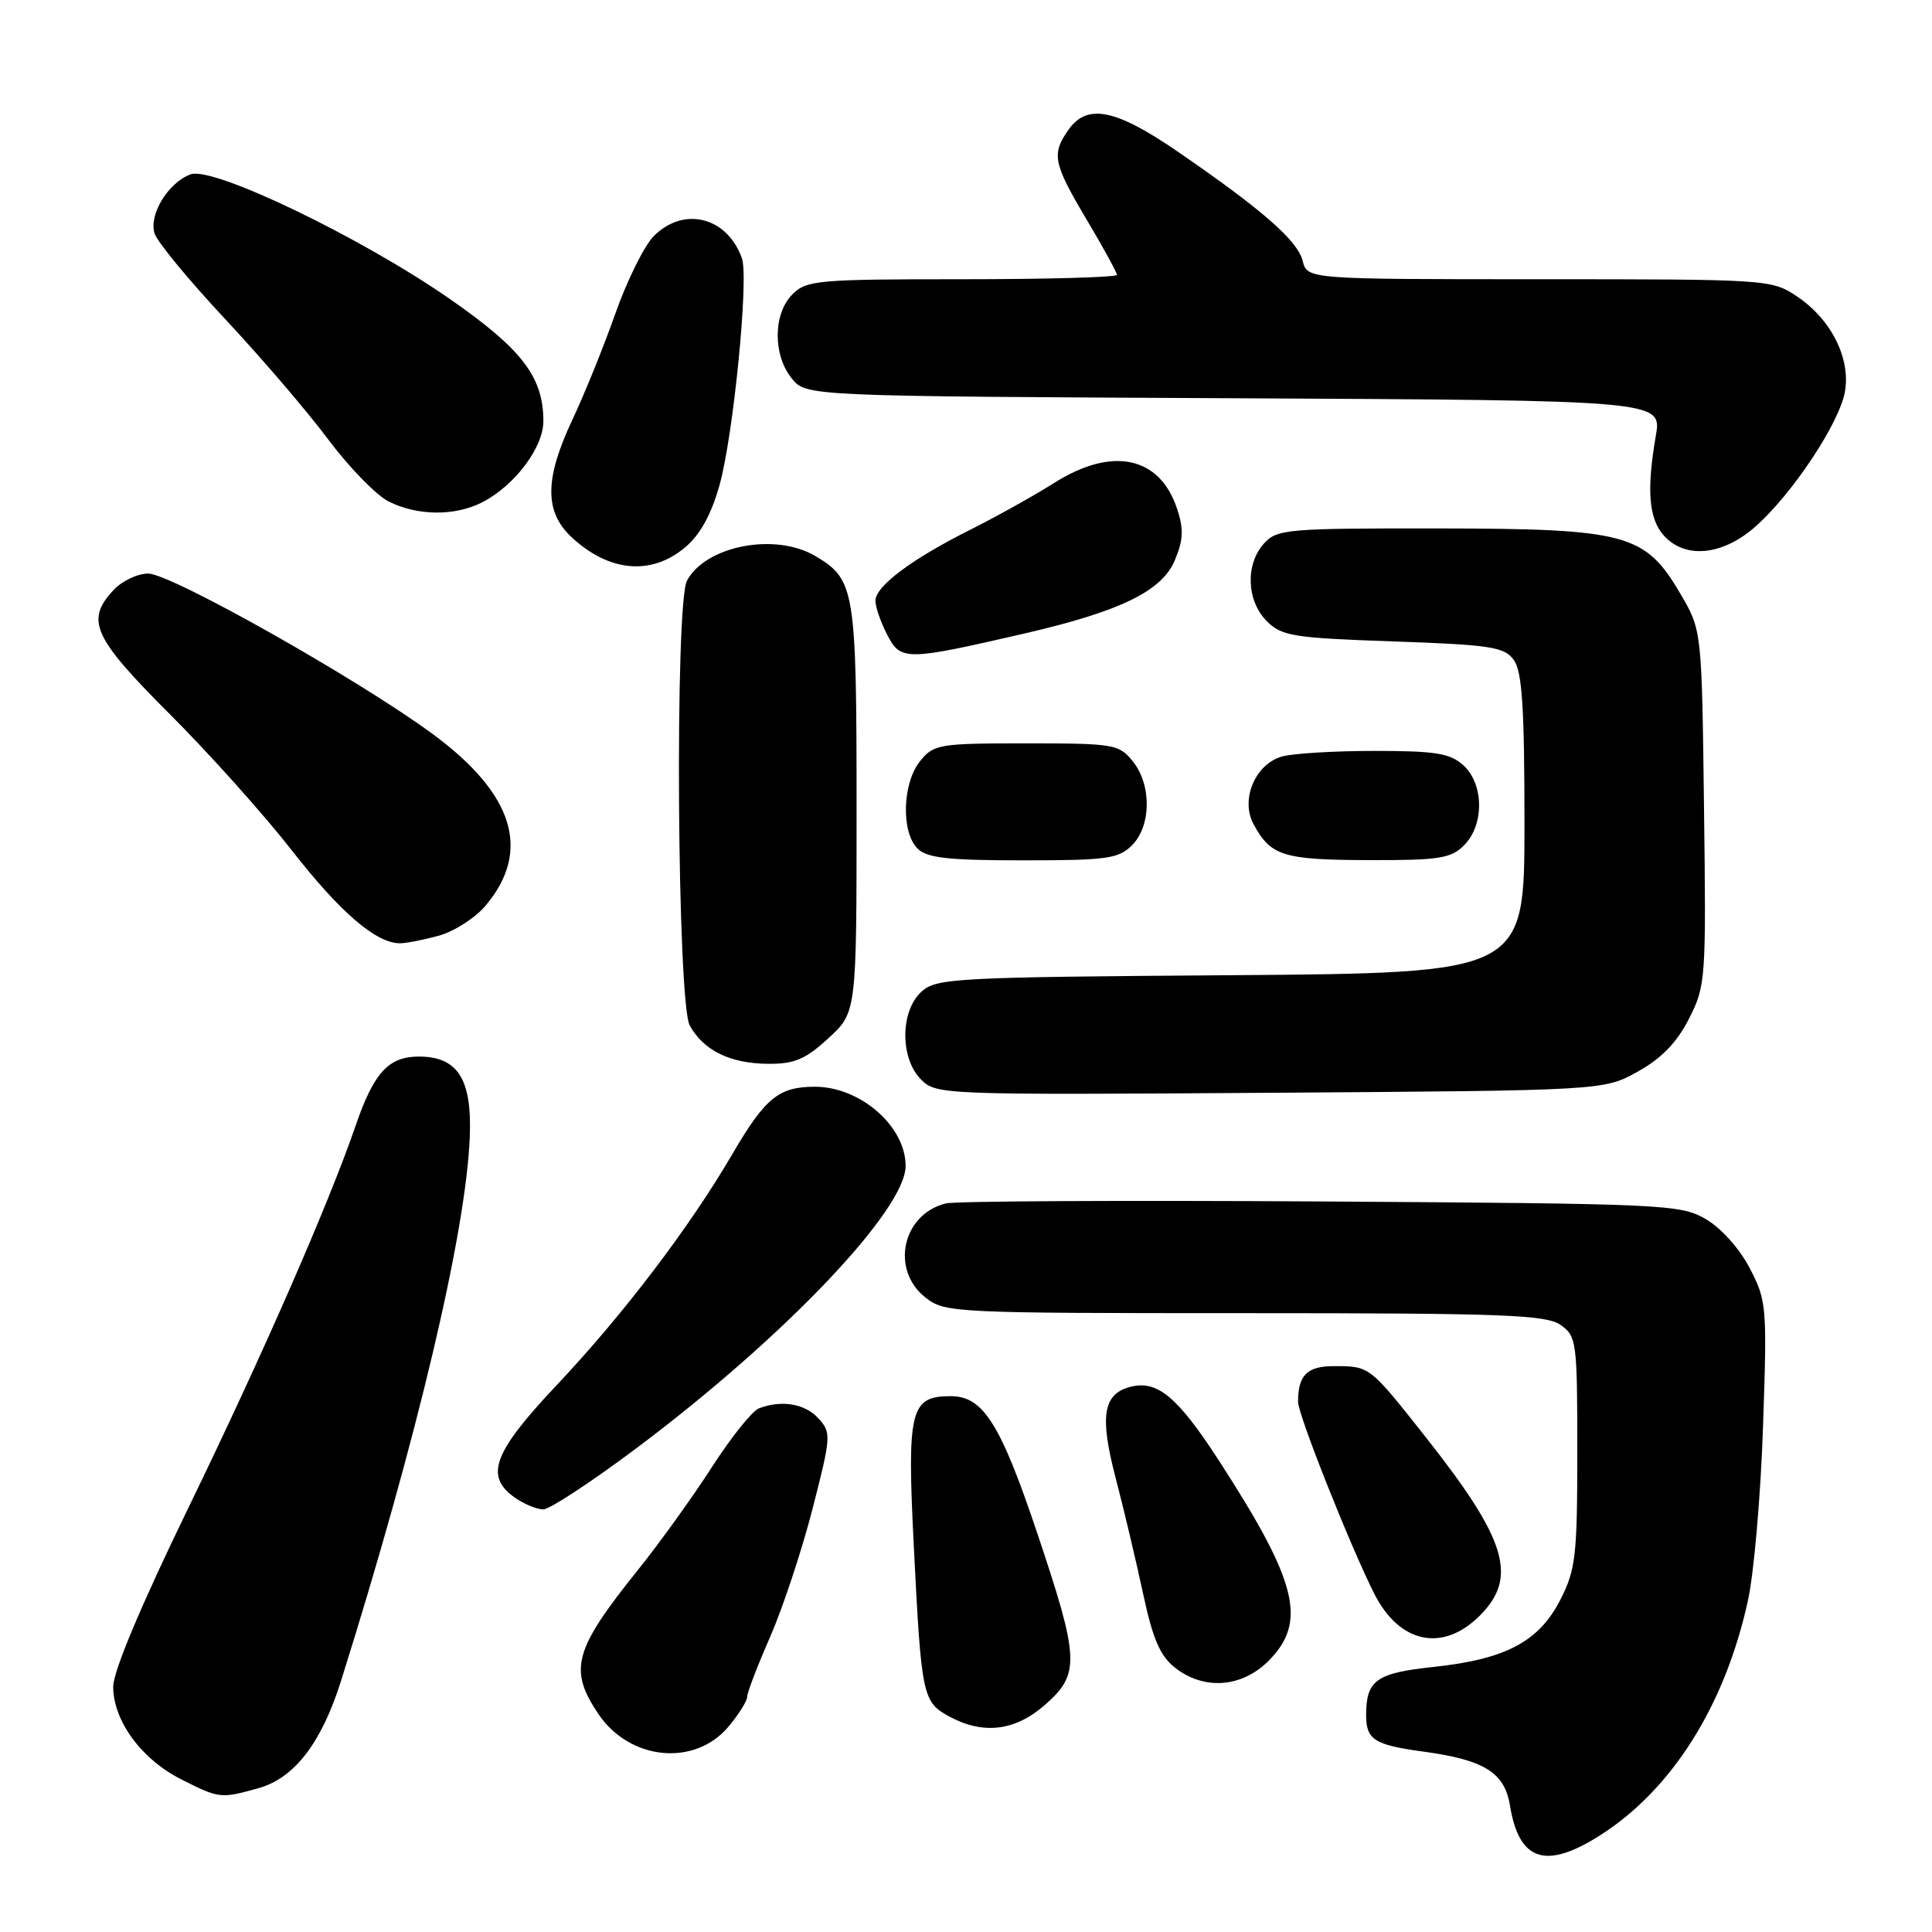 <?xml version="1.0" encoding="UTF-8" standalone="no"?>
<!DOCTYPE svg PUBLIC "-//W3C//DTD SVG 1.1//EN" "http://www.w3.org/Graphics/SVG/1.1/DTD/svg11.dtd" >
<svg xmlns="http://www.w3.org/2000/svg" xmlns:xlink="http://www.w3.org/1999/xlink" version="1.1" viewBox="0 0 256 256">
 <g >
 <path fill="currentColor"
d=" M 212.05 243.17 C 221.56 237.11 228.58 225.96 231.61 212.08 C 232.41 208.46 233.31 198.07 233.61 189.00 C 234.16 173.09 234.09 172.34 231.84 168.02 C 230.48 165.42 228.04 162.70 226.00 161.52 C 222.64 159.58 220.57 159.49 175.00 159.20 C 148.88 159.04 126.52 159.15 125.32 159.46 C 119.55 160.90 117.96 168.25 122.63 171.93 C 125.20 173.95 126.32 174.00 164.91 174.00 C 199.17 174.00 204.86 174.21 206.78 175.56 C 208.91 177.05 209.00 177.74 209.00 192.34 C 209.00 206.17 208.79 207.98 206.75 211.98 C 203.92 217.52 199.53 219.85 190.01 220.87 C 182.38 221.68 181.04 222.62 181.02 227.19 C 181.00 230.52 182.07 231.21 188.63 232.10 C 196.65 233.19 199.36 234.87 200.07 239.20 C 201.27 246.62 204.81 247.79 212.05 243.17 Z  M 34.23 236.95 C 38.99 235.63 42.59 230.96 45.17 222.78 C 55.29 190.59 61.77 163.24 62.25 150.58 C 62.55 142.98 60.64 140.00 55.50 140.00 C 51.48 140.00 49.53 142.13 47.11 149.19 C 43.51 159.64 34.82 179.50 24.91 199.90 C 18.67 212.74 15.00 221.48 15.00 223.50 C 15.00 228.00 18.74 233.11 23.97 235.75 C 29.07 238.33 29.22 238.34 34.23 236.95 Z  M 96.51 228.81 C 97.88 227.18 99.00 225.39 99.00 224.84 C 99.00 224.29 100.37 220.72 102.04 216.91 C 103.71 213.10 106.24 205.47 107.66 199.95 C 110.13 190.32 110.17 189.84 108.46 187.96 C 106.68 185.99 103.56 185.46 100.55 186.62 C 99.67 186.96 96.88 190.44 94.35 194.37 C 91.83 198.29 87.42 204.43 84.55 208.00 C 76.04 218.60 75.32 221.21 79.28 227.10 C 83.43 233.27 92.03 234.12 96.51 228.81 Z  M 138.47 225.90 C 143.14 221.79 143.05 219.87 137.43 203.12 C 132.57 188.64 130.27 185.00 125.98 185.00 C 120.60 185.00 120.17 186.78 121.09 205.00 C 122.08 224.70 122.25 225.53 125.76 227.43 C 130.28 229.89 134.50 229.38 138.47 225.90 Z  M 168.08 220.08 C 173.23 214.92 171.95 209.68 161.62 193.70 C 156.03 185.06 153.36 182.83 149.76 183.77 C 146.16 184.71 145.69 187.66 147.83 195.84 C 148.93 200.05 150.57 206.98 151.48 211.23 C 152.75 217.18 153.72 219.42 155.70 220.98 C 159.53 223.99 164.53 223.63 168.08 220.08 Z  M 196.08 214.08 C 201.17 208.99 199.66 204.02 188.86 190.36 C 181.48 181.02 181.50 181.03 176.86 181.02 C 173.21 181.00 172.00 182.18 172.00 185.76 C 172.00 187.47 178.98 205.02 182.11 211.20 C 185.46 217.79 191.18 218.97 196.08 214.08 Z  M 84.47 191.79 C 103.95 177.17 120.00 160.31 120.00 154.49 C 120.00 149.24 114.00 144.00 107.98 144.00 C 103.20 144.00 101.40 145.46 97.06 152.89 C 91.37 162.64 82.58 174.20 73.67 183.64 C 65.34 192.48 64.19 195.62 68.22 198.44 C 69.44 199.30 71.14 200.00 71.99 200.00 C 72.84 200.00 78.46 196.30 84.47 191.79 Z  M 217.00 142.00 C 220.15 140.25 222.19 138.15 223.79 135.00 C 226.02 130.63 226.08 129.82 225.79 107.00 C 225.50 83.50 225.50 83.50 222.65 78.66 C 217.98 70.70 215.54 70.05 190.40 70.02 C 170.52 70.00 169.21 70.12 167.49 72.01 C 164.99 74.77 165.17 79.61 167.85 82.30 C 169.84 84.29 171.33 84.53 184.60 84.99 C 197.53 85.44 199.33 85.72 200.58 87.44 C 201.69 88.96 202.00 93.68 202.00 109.16 C 202.00 128.93 202.00 128.93 163.10 129.22 C 126.48 129.48 124.08 129.61 122.10 131.40 C 119.27 133.97 119.24 140.24 122.05 143.05 C 124.06 145.06 124.88 145.09 168.30 144.80 C 212.50 144.50 212.50 144.50 217.00 142.00 Z  M 109.76 137.58 C 113.50 134.15 113.50 134.15 113.50 107.23 C 113.50 78.04 113.29 76.79 108.02 73.67 C 102.71 70.53 93.51 72.31 91.03 76.94 C 89.40 79.99 89.73 132.88 91.40 135.89 C 93.23 139.20 96.74 140.92 101.76 140.96 C 105.25 140.99 106.71 140.38 109.76 137.58 Z  M 58.19 123.97 C 60.21 123.40 62.99 121.62 64.35 119.99 C 70.43 112.77 68.12 105.23 57.40 97.31 C 47.59 90.07 22.66 76.00 19.63 76.00 C 18.23 76.00 16.16 76.98 15.04 78.19 C 11.30 82.20 12.32 84.45 22.48 94.61 C 27.70 99.82 34.98 107.95 38.66 112.67 C 45.11 120.93 49.84 124.99 53.00 124.99 C 53.83 124.99 56.16 124.53 58.19 123.97 Z  M 150.00 112.00 C 152.56 109.44 152.61 103.97 150.09 100.86 C 148.27 98.61 147.59 98.50 136.00 98.50 C 124.41 98.50 123.73 98.61 121.91 100.86 C 119.57 103.76 119.38 110.23 121.57 112.43 C 122.83 113.69 125.61 114.00 135.57 114.00 C 146.67 114.00 148.21 113.79 150.00 112.00 Z  M 194.00 112.00 C 196.69 109.31 196.64 103.89 193.90 101.40 C 192.13 99.81 190.23 99.50 182.15 99.50 C 176.84 99.50 171.32 99.83 169.88 100.24 C 166.34 101.23 164.35 105.91 166.08 109.16 C 168.35 113.41 169.99 113.93 181.25 113.97 C 190.69 114.00 192.24 113.76 194.00 112.00 Z  M 135.80 83.93 C 148.44 81.01 153.97 78.32 155.67 74.24 C 156.80 71.55 156.86 70.10 155.97 67.42 C 153.67 60.44 147.35 59.12 139.64 64.02 C 137.02 65.67 132.10 68.42 128.69 70.13 C 120.87 74.03 116.00 77.67 116.00 79.60 C 116.00 80.42 116.70 82.46 117.57 84.13 C 119.35 87.58 120.03 87.57 135.80 83.93 Z  M 90.78 72.53 C 92.77 70.86 94.25 68.18 95.34 64.28 C 97.18 57.71 99.24 36.85 98.31 34.23 C 96.37 28.75 90.62 27.29 86.64 31.27 C 85.39 32.52 83.10 37.13 81.55 41.52 C 80.00 45.91 77.44 52.24 75.86 55.58 C 72.15 63.46 72.12 67.81 75.75 71.19 C 80.70 75.80 86.30 76.30 90.78 72.53 Z  M 232.55 69.82 C 237.44 65.53 243.71 56.10 244.46 51.92 C 245.25 47.50 242.64 42.30 238.10 39.27 C 234.75 37.03 234.26 37.00 203.96 37.00 C 173.22 37.00 173.22 37.00 172.61 34.56 C 171.93 31.87 167.26 27.79 156.07 20.10 C 147.80 14.42 144.04 13.67 141.56 17.22 C 139.31 20.43 139.55 21.63 144.00 29.12 C 146.20 32.82 148.00 36.11 148.00 36.42 C 148.00 36.74 138.78 37.00 127.50 37.00 C 108.33 37.00 106.87 37.13 105.00 39.00 C 102.44 41.56 102.39 47.03 104.91 50.14 C 106.82 52.50 106.82 52.50 163.52 52.77 C 220.22 53.05 220.22 53.05 219.40 57.77 C 218.16 64.98 218.47 68.75 220.48 70.98 C 223.30 74.09 228.22 73.62 232.55 69.82 Z  M 63.93 66.54 C 68.21 64.33 72.00 59.29 72.00 55.82 C 72.00 49.96 69.19 46.28 59.63 39.63 C 47.84 31.44 28.22 22.00 25.25 23.10 C 22.28 24.20 19.69 28.46 20.48 30.93 C 20.83 32.05 25.03 37.14 29.81 42.25 C 34.59 47.36 40.75 54.55 43.50 58.24 C 46.25 61.92 49.85 65.62 51.50 66.45 C 55.33 68.37 60.31 68.41 63.93 66.54 Z "/>
</g>
</svg>